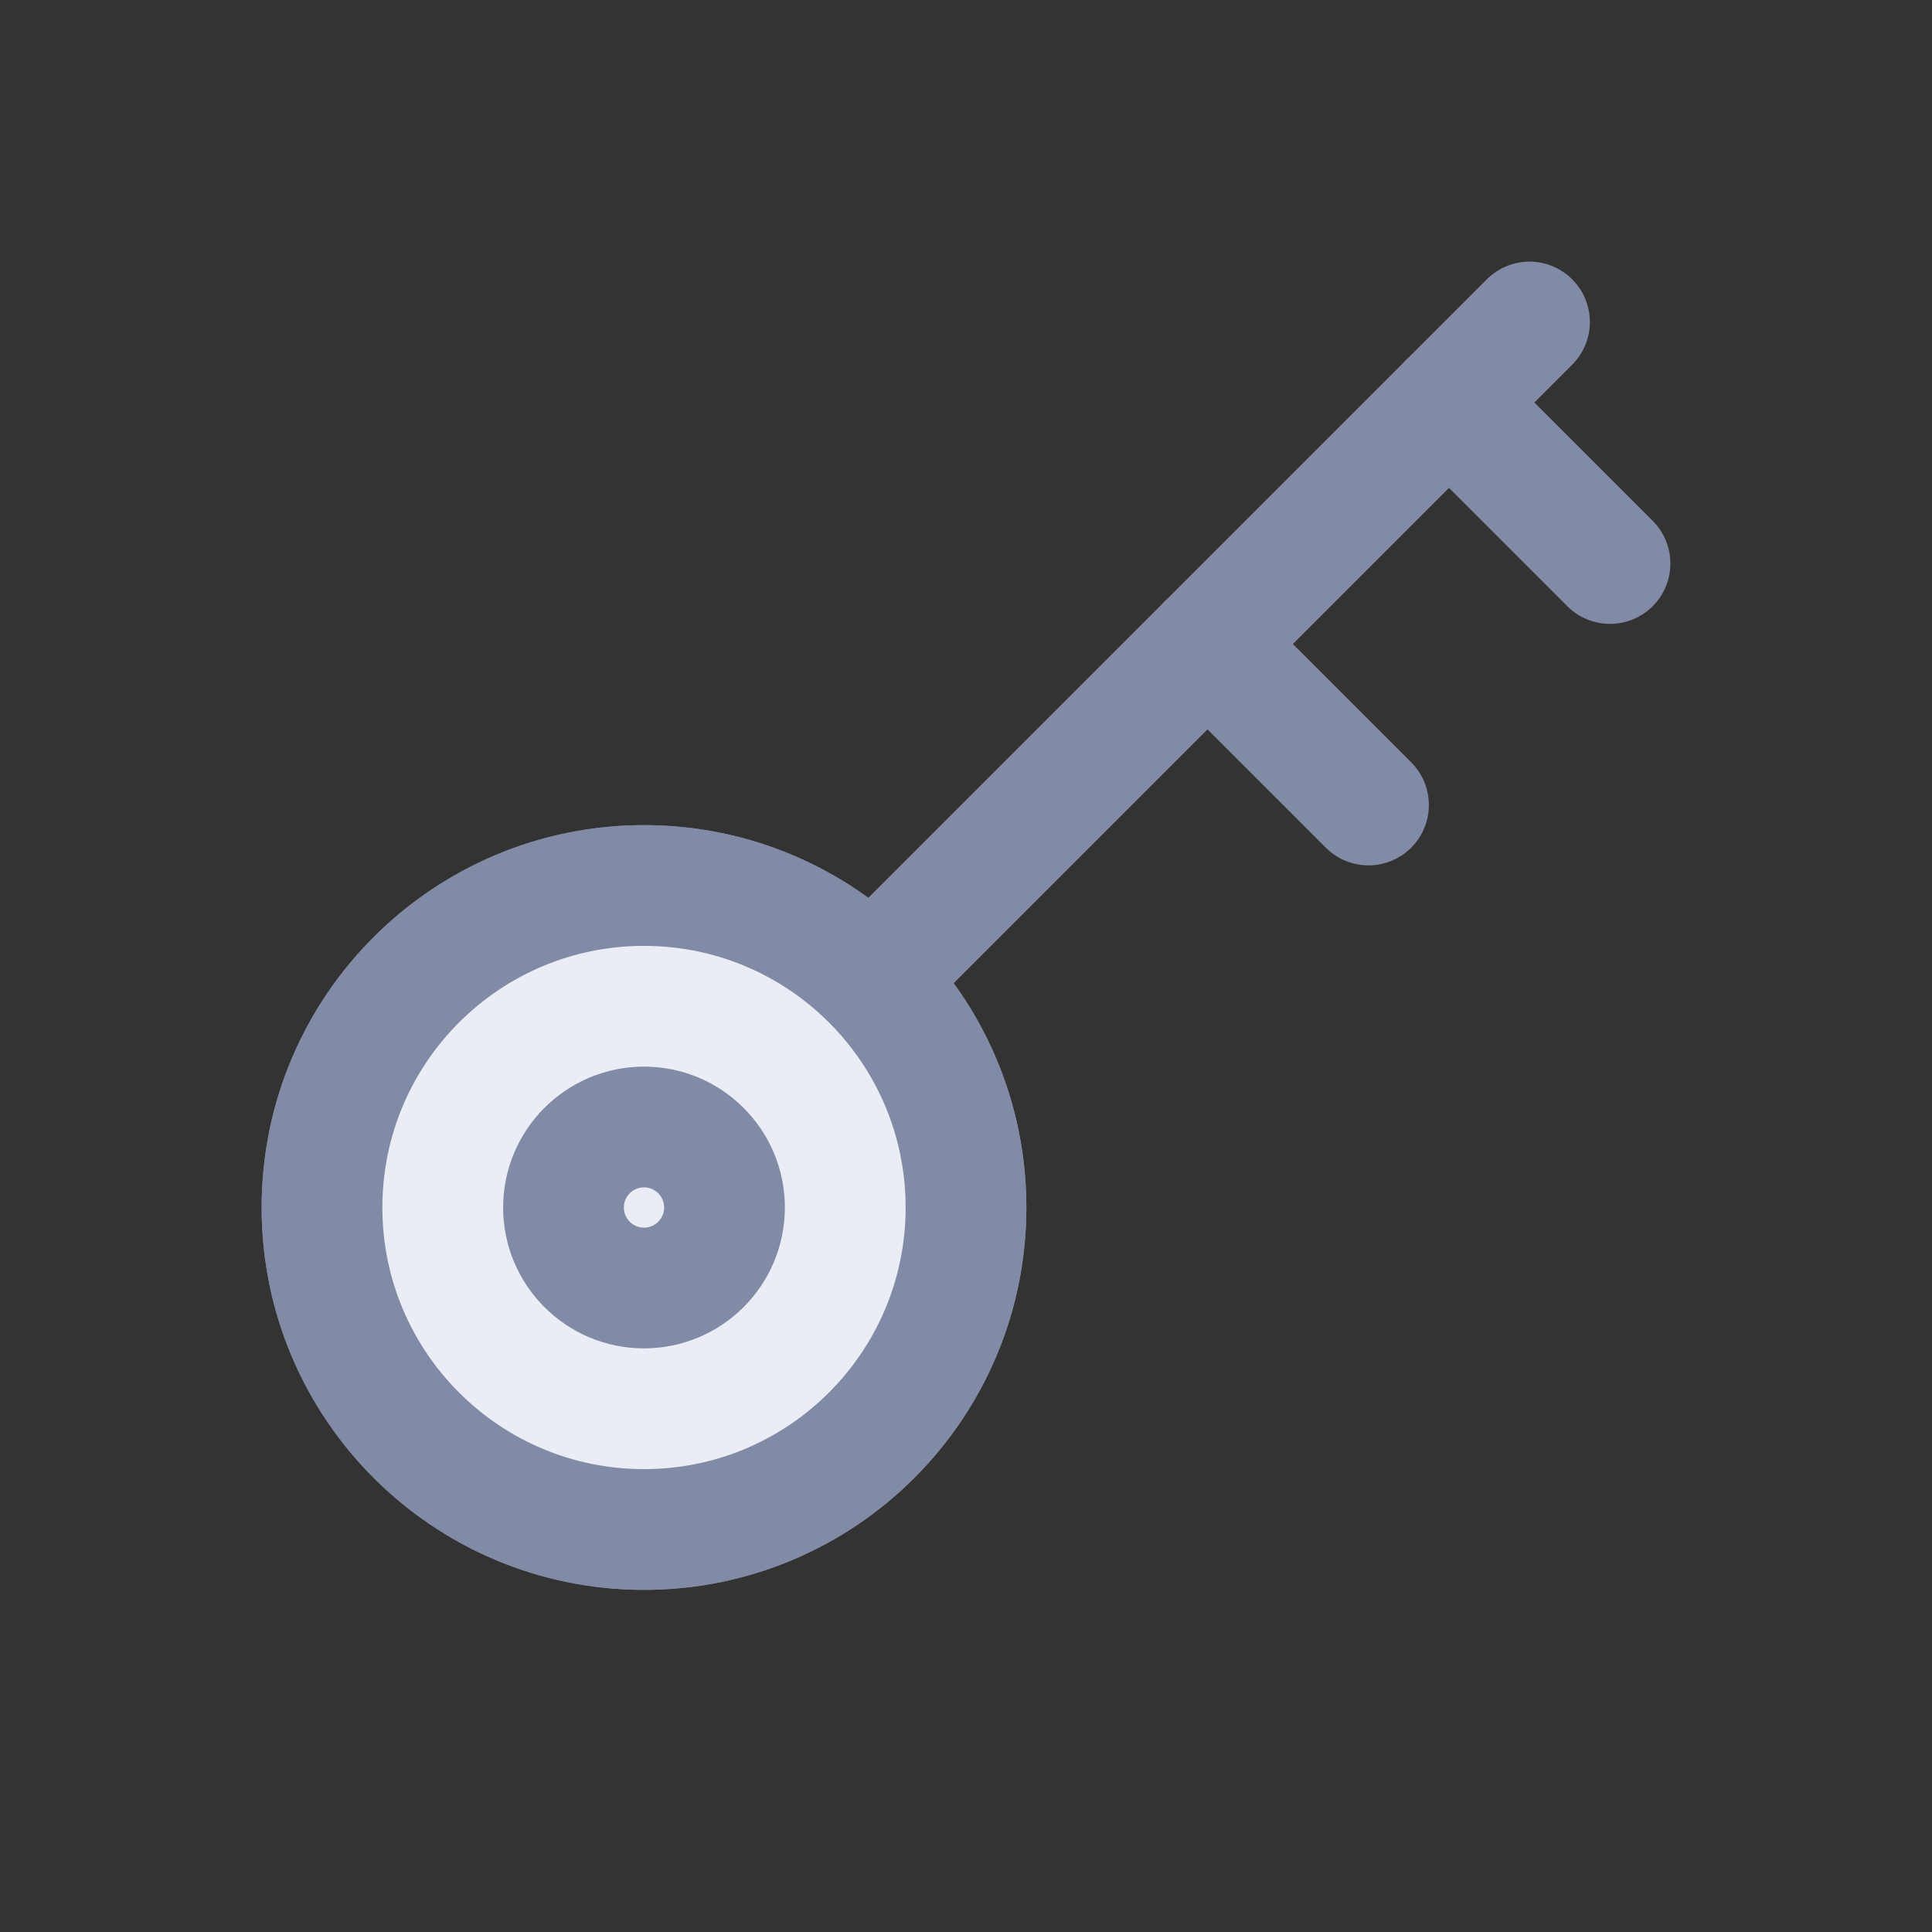 <svg width="24" height="24" viewBox="0 0 24 24" fill="none" xmlns="http://www.w3.org/2000/svg">
<rect x="0" y="0" width="24" height="24" fill="#333333" stroke="none"/>
<g clip-path="url(#clip0_75_1617)">
<g clip-path="url(#clip1_75_1617)">
<path d="M8 19C10.209 19 12 17.209 12 15C12 12.791 10.209 11 8 11C5.791 11 4 12.791 4 15C4 17.209 5.791 19 8 19Z" fill="#EAEDF5" stroke="#828BA5" stroke-width="1.5" stroke-linecap="round" stroke-linejoin="round"/>
<path d="M8 19C10.209 19 12 17.209 12 15C12 12.791 10.209 11 8 11C5.791 11 4 12.791 4 15C4 17.209 5.791 19 8 19Z" fill="#EAEDF5" stroke="#828BA5" stroke-width="1.5" stroke-linecap="round" stroke-linejoin="round"/>
<path d="M8 16C8.552 16 9 15.552 9 15C9 14.448 8.552 14 8 14C7.448 14 7 14.448 7 15C7 15.552 7.448 16 8 16Z" fill="#EAEDF5" stroke="#828BA5" stroke-width="1.5" stroke-linecap="round" stroke-linejoin="round"/>
<path d="M10.85 12.15L19 4" stroke="#828BA5" stroke-width="1.5" stroke-linecap="round" stroke-linejoin="round"/>
<path d="M18 5L20 7" stroke="#828BA5" stroke-width="1.5" stroke-linecap="round" stroke-linejoin="round"/>
<path d="M15 8L17 10" stroke="#828BA5" stroke-width="1.5" stroke-linecap="round" stroke-linejoin="round"/>
</g>
</g>
<defs>
<clipPath id="clip0_75_1617">
<rect width="24" height="24" fill="white"/>
</clipPath>
<clipPath id="clip1_75_1617">
<rect width="24" height="24" fill="white"/>
</clipPath>
</defs>
</svg>
